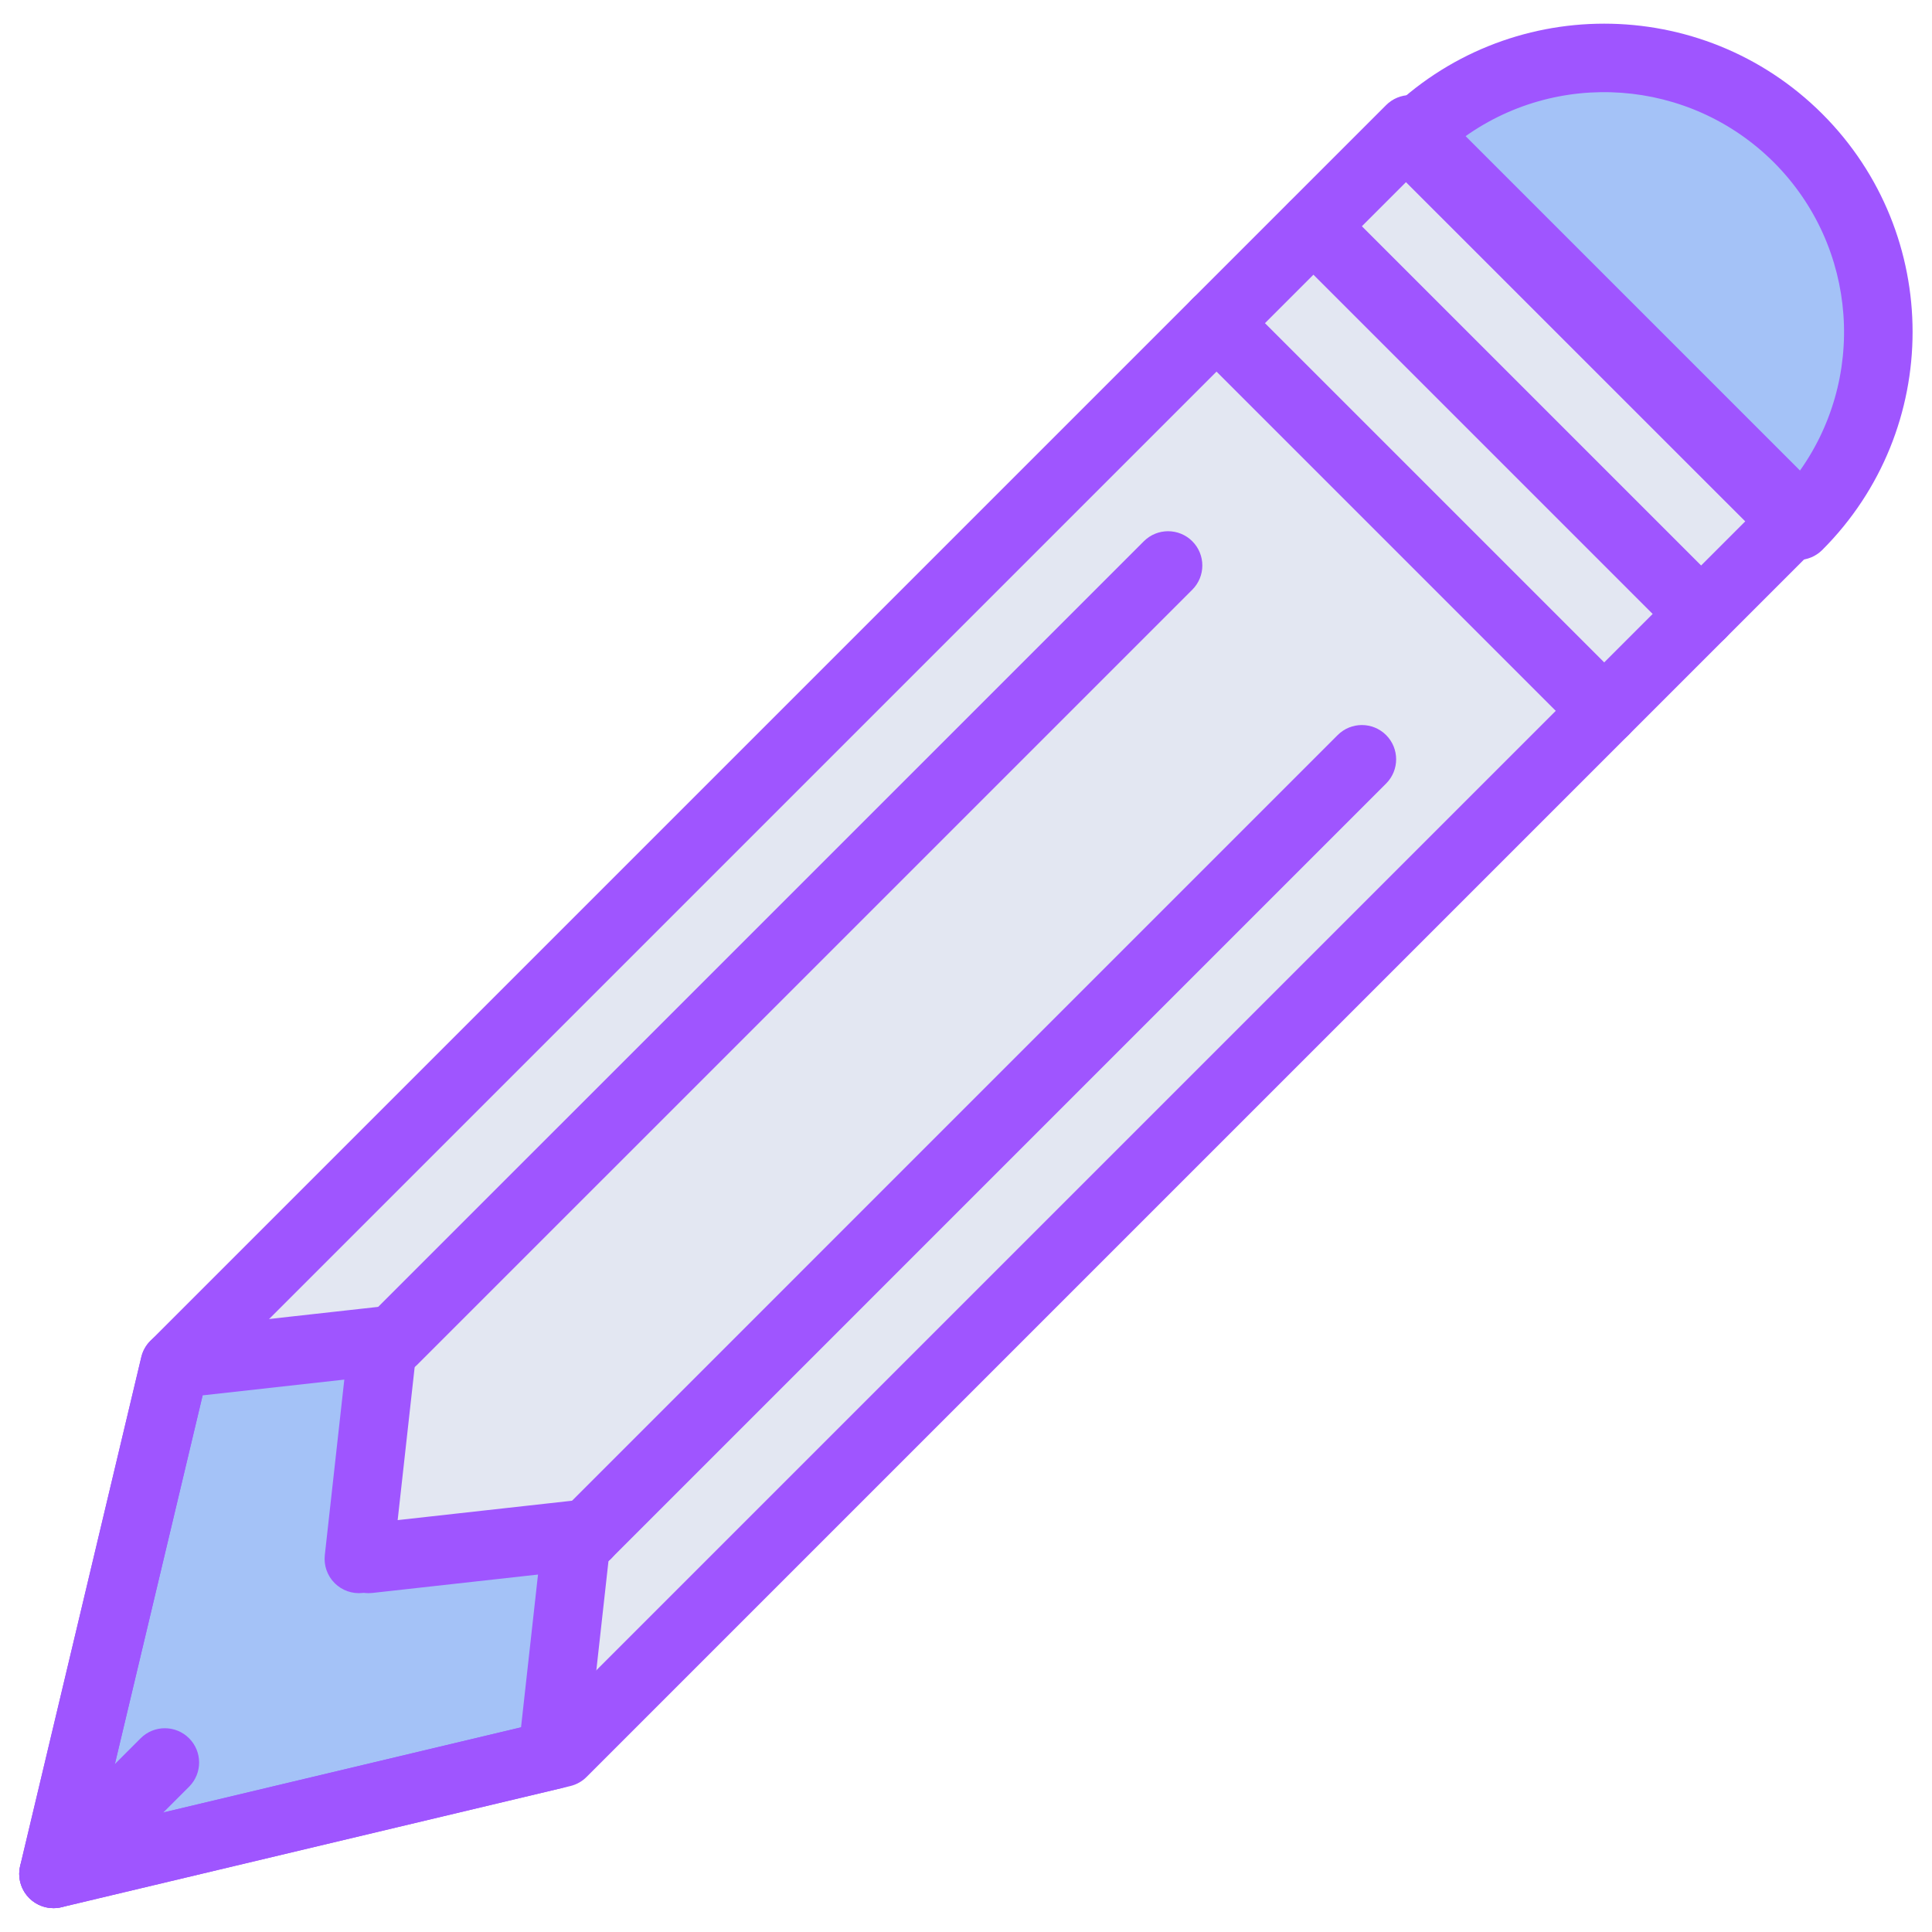 <?xml version="1.0"?>
<svg xmlns="http://www.w3.org/2000/svg" xmlns:xlink="http://www.w3.org/1999/xlink" version="1.1" id="Capa_1" x="0px" y="0px" viewBox="0 0 505.186 505.186" style="enable-background:new 0 0 505.186 505.186;" xml:space="preserve" width="20px" height="20px" class=""><g transform="matrix(0.98 0 0 0.98 5.027 5.027)"><g>
	<polygon style="fill:#E3E7F2" points="146.365,463.407 10.173,496.157 42.923,359.965 374.315,28.573 477.757,132.015  " data-original="#E3E7F2" class=""/>
	<g>
		<path style="fill:#A4C2F7" d="M474.62,29.381C460.903,15.664,442.299,7.957,422.9,7.957c-19.399,0-38.003,7.706-51.72,21.424    l103.44,103.438c13.717-13.717,21.423-32.32,21.423-51.719S488.337,43.097,474.62,29.381z" data-original="#A4C2F7" class=""/>
		<path style="fill:#A4C2F7" d="M142.844,463.024l-0.505-0.491l6.465-58.183l-58.185,6.464l6.465-58.185    c0,0-50.082,5.565-55.297,6.145l-0.321,0.321L9.142,494.859L142.844,463.024z" data-original="#A4C2F7" class=""/>
	</g>
	<g>
		<path style="fill:#9F55FF" d="M9.141,504.001c-2.797-0.001-5.44-1.281-7.173-3.476c-1.734-2.195-2.367-5.062-1.72-7.783    L32.57,356.975c0.391-1.647,1.231-3.152,2.429-4.348L364.713,22.913c1.714-1.715,4.04-2.679,6.464-2.679s4.75,0.964,6.464,2.679    l103.447,103.446c1.715,1.714,2.679,4.04,2.679,6.464s-0.964,4.75-2.679,6.464L151.373,469.001    c-1.196,1.197-2.702,2.038-4.348,2.429L11.257,503.751C10.564,503.919,9.854,504.003,9.141,504.001z M49.757,363.725    L21.481,482.519l118.795-28.277l321.42-321.42l-90.518-90.517L49.757,363.725z" data-original="#428DFF" class="active-path" data-old_color="##9F55F"/>
		<path style="fill:#9F55FF" d="M93.177,419.957c-4.852-0.004-8.856-3.798-9.122-8.643c-0.266-4.845,3.299-9.054,8.122-9.589    l58.188-6.464c3.253-0.371,6.455,1.025,8.397,3.661c1.942,2.635,2.328,6.108,1.011,9.105c-1.317,2.997-4.135,5.062-7.39,5.413    l-58.188,6.464C93.857,419.939,93.517,419.957,93.177,419.957L93.177,419.957z" data-original="#428DFF" class="active-path" data-old_color="##9F55F"/>
		<path style="fill:#9F55FF" d="M9.141,504.001c-3.697-0.001-7.03-2.228-8.445-5.644c-1.415-3.416-0.633-7.348,1.981-9.963    l29.759-29.759c3.577-3.532,9.334-3.513,12.888,0.041c3.554,3.554,3.572,9.311,0.04,12.888l-29.759,29.759    C13.893,503.04,11.567,504.004,9.141,504.001z" data-original="#428DFF" class="active-path" data-old_color="##9F55F"/>
		<path style="fill:#9F55FF" d="M474.623,144.287c-2.425,0.003-4.752-0.961-6.464-2.679L364.713,38.18    c-1.715-1.714-2.679-4.04-2.679-6.464s0.964-4.75,2.679-6.464c32.155-32.089,84.22-32.089,116.375,0l0,0    c32.131,32.131,32.131,84.226,0,116.357C479.375,143.326,477.049,144.29,474.623,144.287L474.623,144.287z M384.57,32.18    l89.598,89.58c19.037-25.485,16.478-61.081-6.009-83.58l0,0C445.646,15.714,410.061,13.16,384.57,32.18z" data-original="#428DFF" class="active-path" data-old_color="##9F55F"/>
		<path style="fill:#9F55FF" d="M422.9,193.68c-2.425,0.003-4.752-0.961-6.464-2.679L312.998,87.564    c-3.57-3.57-3.57-9.358,0-12.929c3.57-3.57,9.358-3.57,12.929,0l103.437,103.437c2.614,2.615,3.396,6.547,1.981,9.963    C429.93,191.451,426.598,193.679,422.9,193.68L422.9,193.68z" data-original="#428DFF" class="active-path" data-old_color="##9F55F"/>
		<path style="fill:#9F55FF" d="M448.757,167.823c-2.425,0.003-4.752-0.961-6.464-2.679L338.856,61.707    c-3.532-3.577-3.513-9.334,0.041-12.888c3.554-3.554,9.311-3.572,12.888-0.04l103.438,103.437    c2.614,2.615,3.396,6.547,1.981,9.963C455.788,165.594,452.455,167.822,448.757,167.823L448.757,167.823z" data-original="#428DFF" class="active-path" data-old_color="##9F55F"/>
		<path style="fill:#9F55FF" d="M99.65,361.769c-3.697-0.001-7.03-2.228-8.445-5.644c-1.415-3.416-0.633-7.348,1.981-9.963    L300.07,139.287c3.57-3.57,9.358-3.57,12.929,0c3.57,3.57,3.57,9.358,0,12.929L106.114,359.091    C104.402,360.808,102.075,361.772,99.65,361.769L99.65,361.769z" data-original="#428DFF" class="active-path" data-old_color="##9F55F"/>
		<path style="fill:#9F55FF" d="M151.373,413.493c-3.697-0.001-7.03-2.228-8.445-5.644c-1.415-3.416-0.633-7.348,1.981-9.963    l206.875-206.884c3.57-3.57,9.358-3.57,12.929,0c3.57,3.57,3.57,9.358,0,12.929L157.838,410.814    C156.125,412.531,153.799,413.495,151.373,413.493L151.373,413.493z" data-original="#428DFF" class="active-path" data-old_color="##9F55F"/>
		<path style="fill:#9F55FF" d="M9.141,504.001c-2.797-0.001-5.44-1.281-7.173-3.476c-1.734-2.195-2.367-5.062-1.72-7.783    L32.57,356.975c0.391-1.647,1.231-3.152,2.429-4.348c1.568-1.574,3.599-2.607,5.795-2.946c5.214-0.571,55.286-6.143,55.286-6.143    c2.758-0.288,5.501,0.675,7.473,2.625c1.963,1.964,2.929,4.713,2.625,7.473l-5.205,46.83l46.821-5.205    c2.76-0.304,5.51,0.661,7.473,2.625c1.964,1.964,2.929,4.713,2.625,7.473l-6.268,56.429c0.151,1.125,0.081,2.268-0.205,3.366    c-0.744,3.269-3.224,5.865-6.455,6.759L11.258,503.752C10.565,503.919,9.854,504.003,9.141,504.001z M48.936,367.18    L21.481,482.519l112.411-26.768l4.562-41.054l-46.821,5.205c-2.76,0.304-5.51-0.661-7.473-2.625    c-1.964-1.964-2.929-4.713-2.625-7.473l5.205-46.83C75.364,364.243,58.239,366.144,48.936,367.18z" data-original="#428DFF" class="active-path" data-old_color="##9F55F"/>
	</g>
</g></g> </svg>

